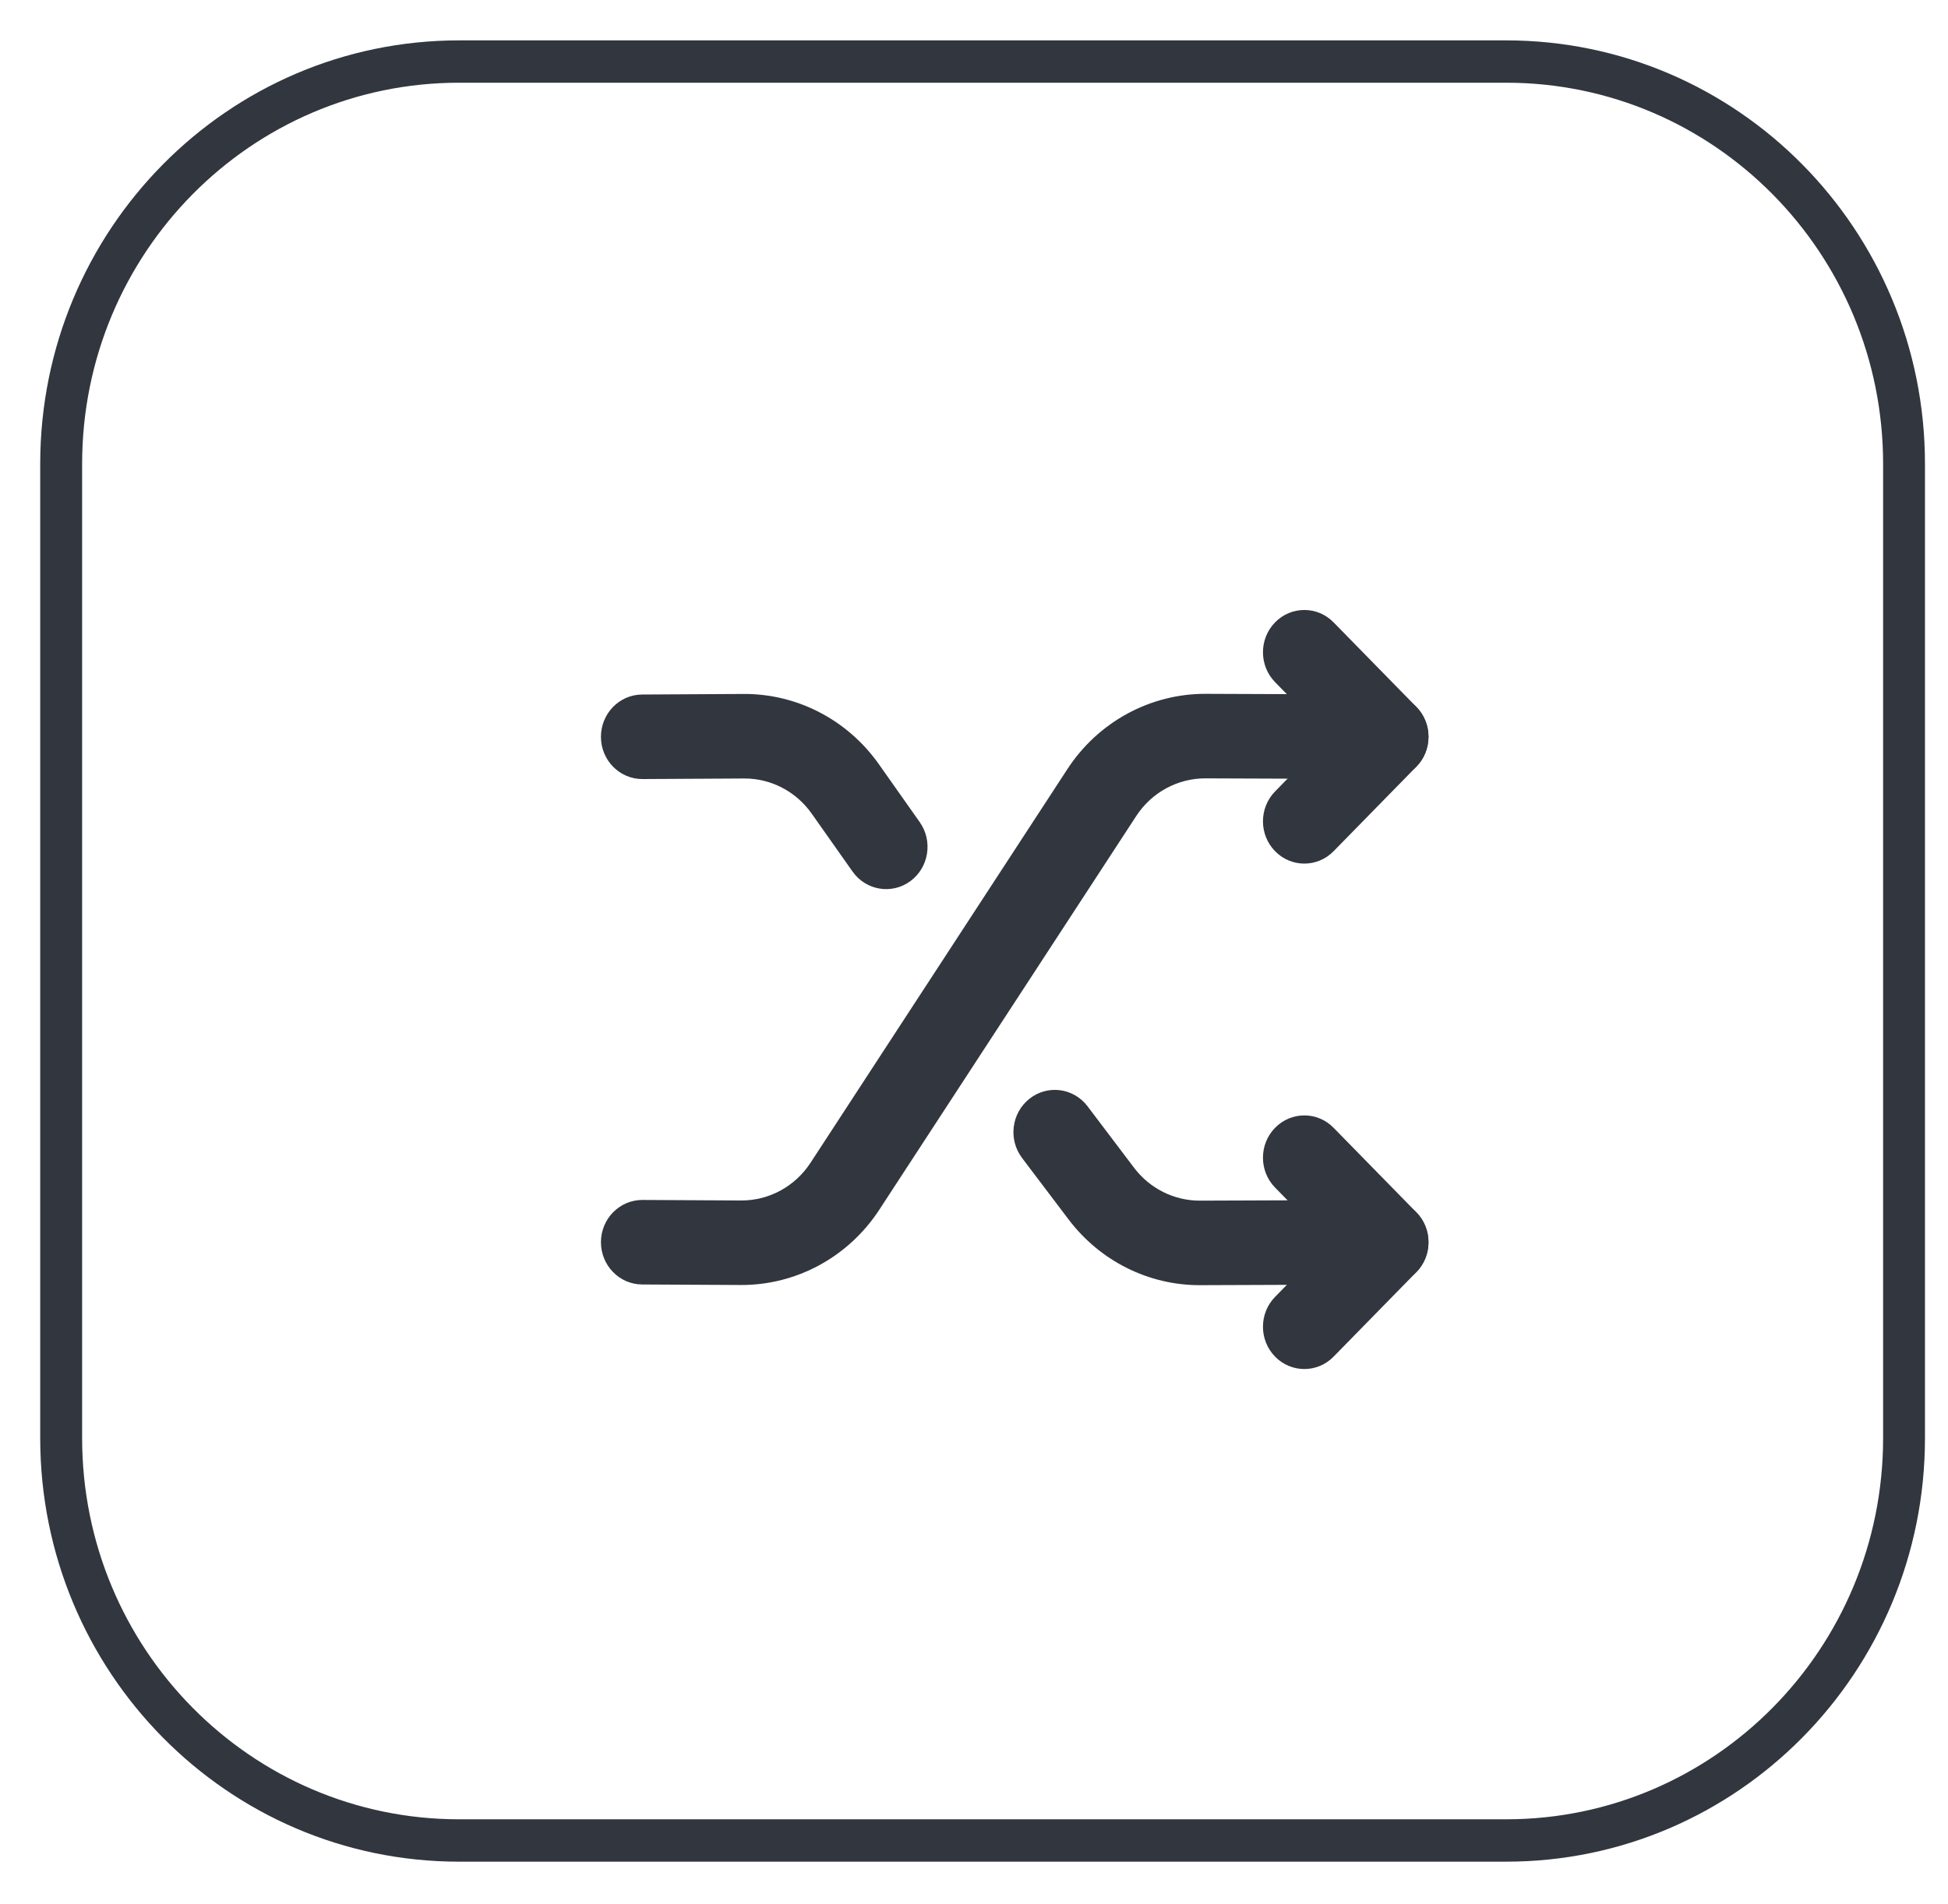 <svg width="45" height="44" viewBox="0 0 45 44" fill="none" xmlns="http://www.w3.org/2000/svg">
<path fill-rule="evenodd" clip-rule="evenodd" d="M27.846 17.984C27.203 17.983 26.603 18.309 26.248 18.854L20.313 27.95C19.6 29.042 18.398 29.696 17.112 29.69L14.833 29.678C14.306 29.675 13.88 29.236 13.882 28.697C13.885 28.157 14.315 27.722 14.843 27.725L17.122 27.737C17.122 27.737 17.122 27.737 17.122 27.737C17.764 27.74 18.366 27.413 18.723 26.867C18.723 26.867 18.723 26.867 18.723 26.867L24.657 17.771C24.657 17.771 24.657 17.771 24.657 17.771C25.369 16.679 26.57 16.027 27.852 16.031L32.046 16.047C32.574 16.049 33.001 16.488 32.999 17.027C32.997 17.566 32.567 18.002 32.039 18L27.846 17.984C27.846 17.984 27.845 17.984 27.846 17.984Z" fill="#32363E"/>
<path fill-rule="evenodd" clip-rule="evenodd" d="M29.455 26.058C29.828 25.676 30.434 25.676 30.807 26.058L32.719 28.011C33.092 28.392 33.092 29.011 32.719 29.392L30.807 31.345C30.434 31.727 29.828 31.727 29.455 31.345C29.082 30.964 29.082 30.346 29.455 29.964L30.691 28.701L29.455 27.439C29.082 27.058 29.082 26.439 29.455 26.058Z" fill="#32363E"/>
<path fill-rule="evenodd" clip-rule="evenodd" d="M17.18 16.034C18.416 16.028 19.578 16.632 20.301 17.655L21.246 18.995C21.555 19.433 21.458 20.043 21.03 20.359C20.602 20.674 20.004 20.575 19.695 20.138L18.75 18.798C18.75 18.798 18.75 18.798 18.75 18.798C18.389 18.286 17.808 17.984 17.19 17.987C17.19 17.987 17.19 17.987 17.19 17.987L14.843 18C14.315 18.003 13.885 17.568 13.882 17.029C13.88 16.489 14.305 16.05 14.833 16.047L17.18 16.034Z" fill="#32363E"/>
<path fill-rule="evenodd" clip-rule="evenodd" d="M23.782 25.386C24.2 25.056 24.8 25.134 25.123 25.561L26.199 26.983C26.199 26.983 26.199 26.983 26.199 26.983C26.562 27.462 27.123 27.742 27.717 27.741C27.717 27.741 27.717 27.741 27.717 27.741L32.039 27.725C32.567 27.723 32.997 28.159 32.999 28.698C33.001 29.237 32.574 29.676 32.046 29.678L27.724 29.694C26.537 29.698 25.414 29.138 24.687 28.178L23.611 26.756C23.288 26.329 23.364 25.716 23.782 25.386Z" fill="#32363E"/>
<path fill-rule="evenodd" clip-rule="evenodd" d="M29.455 14.38C29.828 13.998 30.434 13.998 30.807 14.38L32.719 16.333C33.092 16.714 33.092 17.333 32.719 17.714L30.807 19.667C30.434 20.049 29.828 20.049 29.455 19.667C29.082 19.286 29.082 18.668 29.455 18.286L30.691 17.023L29.455 15.761C29.082 15.379 29.082 14.761 29.455 14.38Z" fill="#32363E"/>
<path fill-rule="evenodd" clip-rule="evenodd" d="M34.793 1.911H10.605C5.795 1.911 1.897 5.854 1.897 10.719V33.227C1.897 38.092 5.795 42.035 10.605 42.035H34.793C39.602 42.035 43.501 38.092 43.501 33.227V10.719C43.501 5.854 39.602 1.911 34.793 1.911ZM10.605 0.933C5.261 0.933 0.929 5.314 0.929 10.719V33.227C0.929 38.632 5.261 43.014 10.605 43.014H34.793C40.137 43.014 44.468 38.632 44.468 33.227V10.719C44.468 5.314 40.137 0.933 34.793 0.933H10.605Z" fill="#32363E"/>
</svg>
